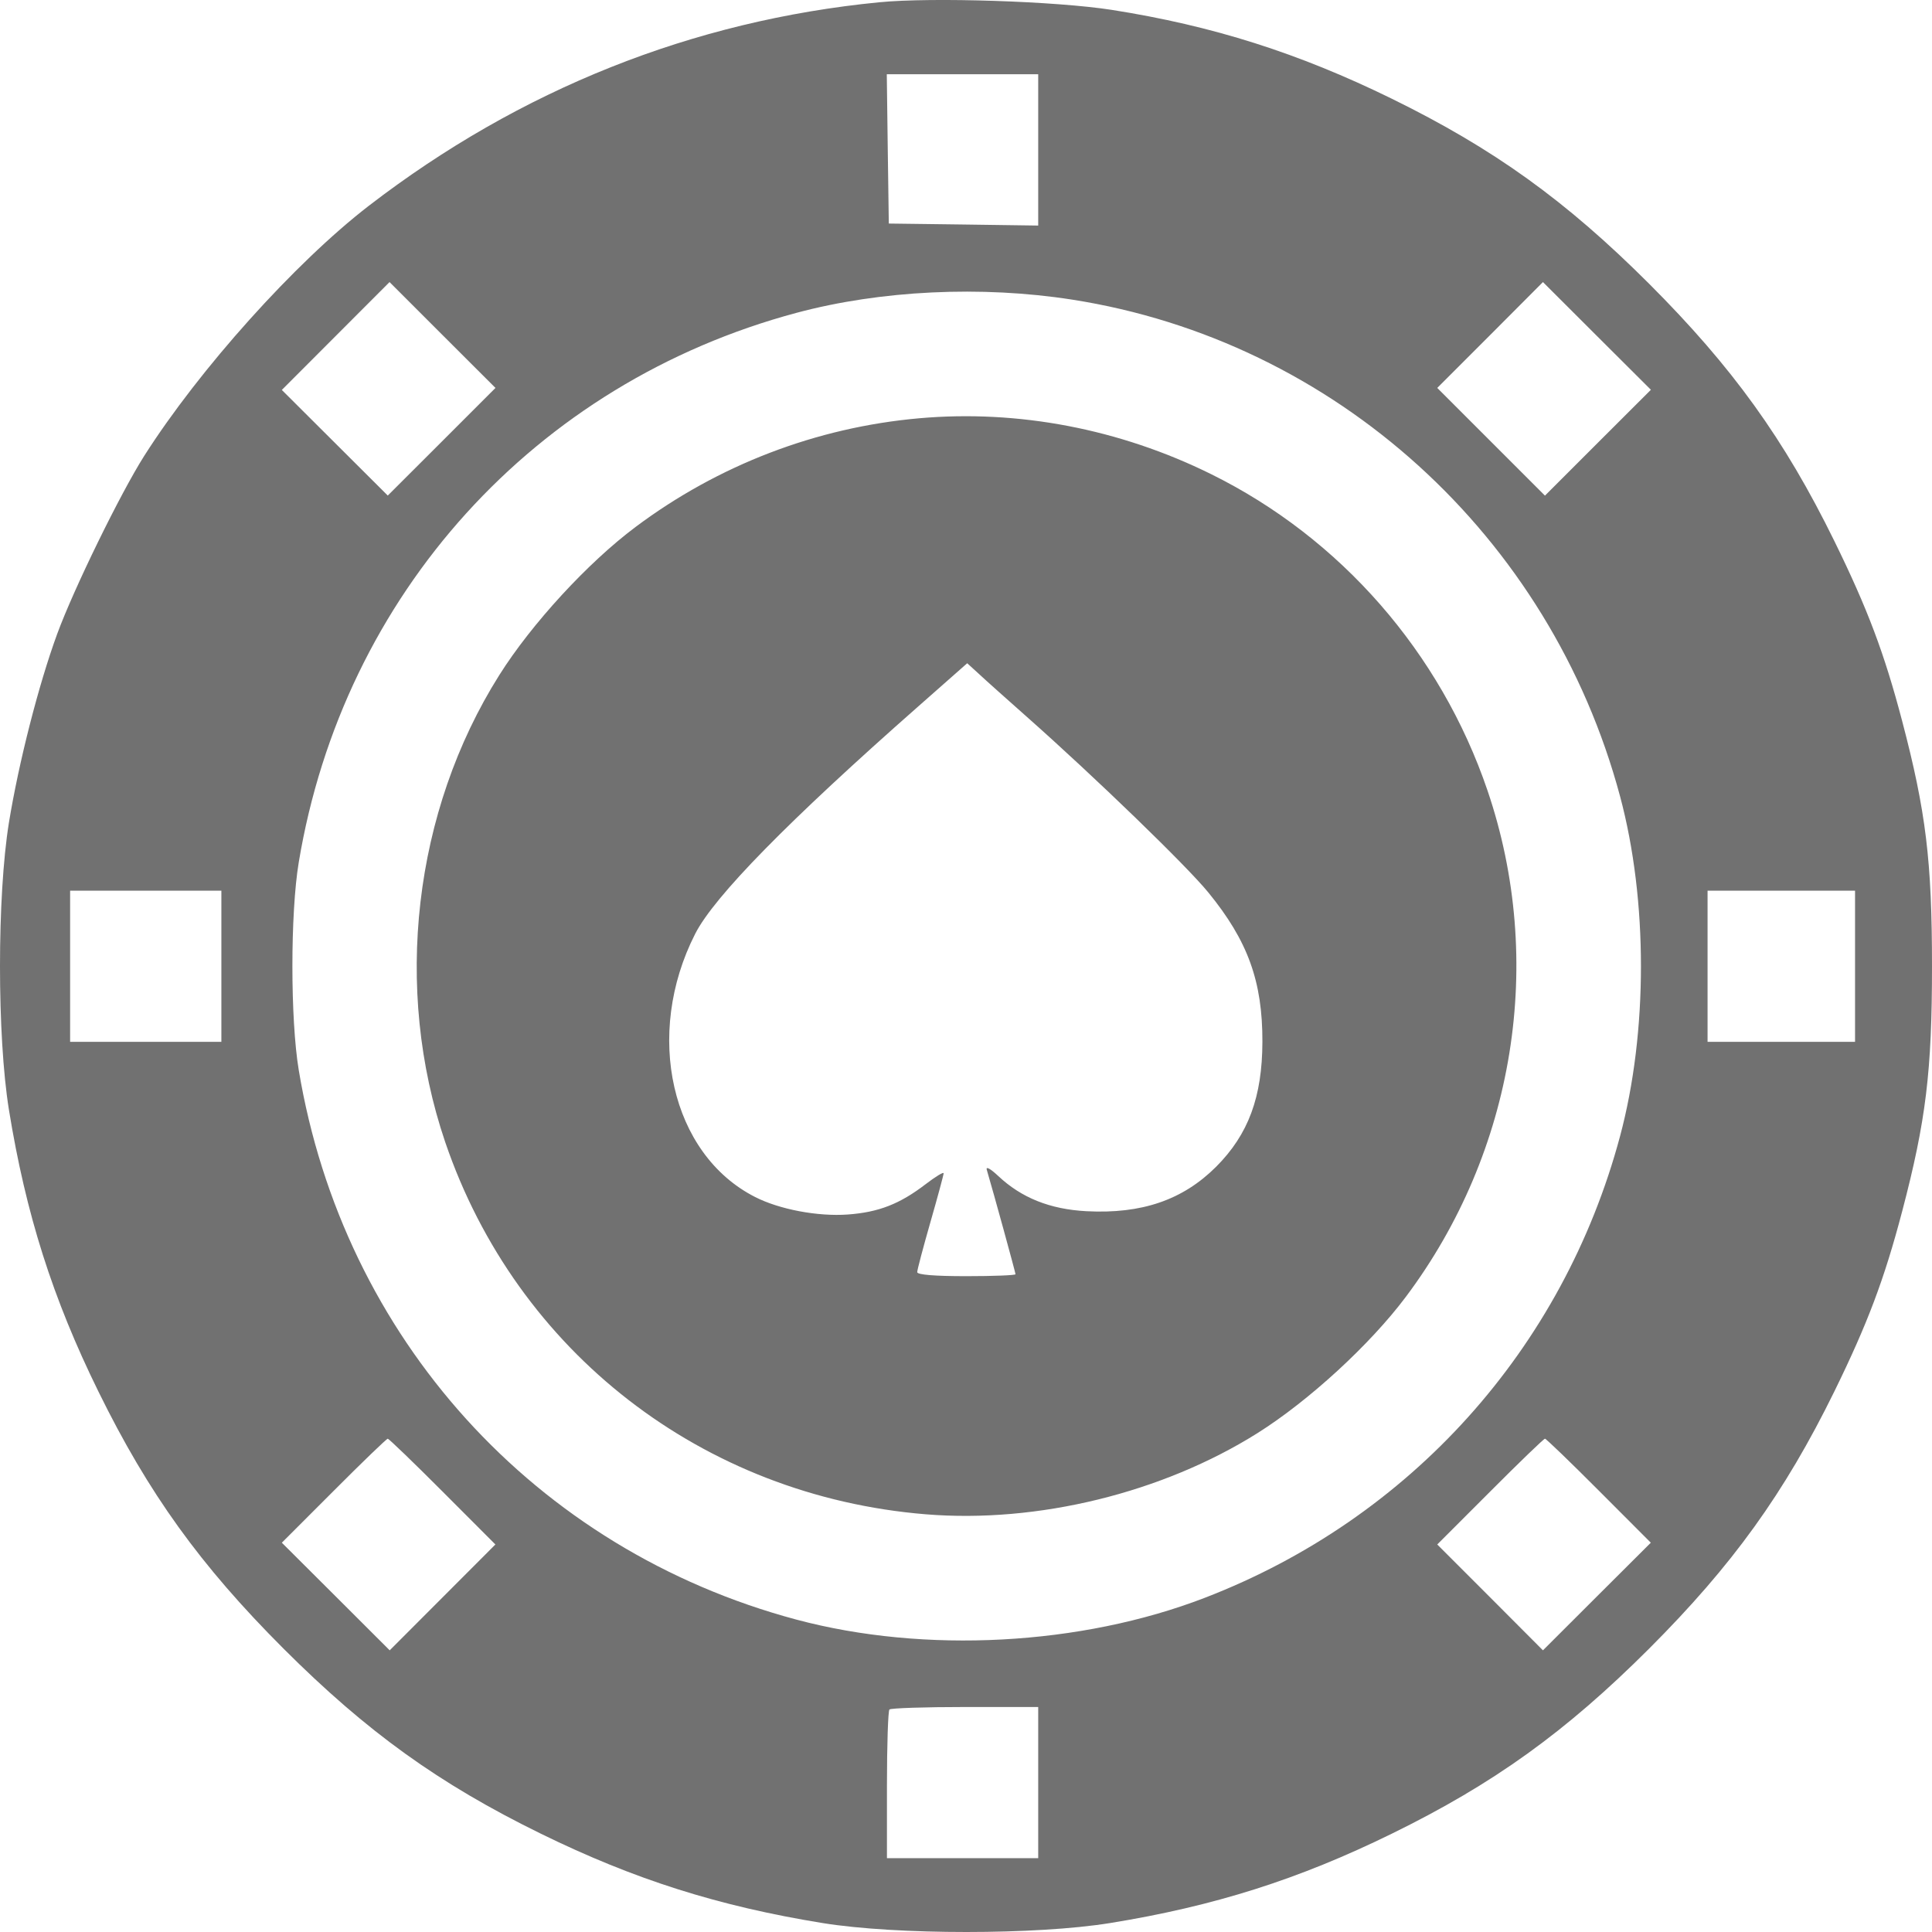 <svg width="24" height="24" viewBox="0 0 24 24" fill="none" xmlns="http://www.w3.org/2000/svg">
<path fill-rule="evenodd" clip-rule="evenodd" d="M10.924 0.028C8.604 0.255 6.461 1.11 4.582 2.556C3.667 3.261 2.478 4.584 1.791 5.664C1.495 6.131 0.917 7.312 0.71 7.876C0.479 8.507 0.233 9.471 0.111 10.218C-0.037 11.134 -0.037 12.871 0.111 13.787C0.321 15.081 0.653 16.127 1.222 17.285C1.843 18.55 2.488 19.446 3.522 20.48C4.556 21.513 5.453 22.159 6.719 22.779C7.878 23.347 8.924 23.679 10.219 23.889C11.135 24.037 12.874 24.037 13.789 23.889C15.084 23.679 16.131 23.347 17.289 22.779C18.555 22.159 19.452 21.513 20.486 20.48C21.52 19.446 22.166 18.55 22.787 17.285C23.199 16.444 23.407 15.893 23.629 15.049C23.925 13.924 24 13.308 24 12.003C24 10.697 23.925 10.081 23.629 8.956C23.407 8.112 23.199 7.561 22.787 6.721C22.166 5.455 21.52 4.559 20.486 3.525C19.452 2.492 18.555 1.847 17.289 1.226C16.132 0.659 15.065 0.32 13.813 0.123C13.122 0.015 11.581 -0.036 10.924 0.028ZM12.897 1.862V2.802L11.969 2.789L11.041 2.777L11.028 1.849L11.016 0.922H11.956H12.897V1.862ZM5.486 5.488L4.817 6.156L4.159 5.5L3.501 4.844L4.17 4.174L4.839 3.504L5.497 4.162L6.155 4.819L5.486 5.488ZM19.85 5.499L19.192 6.157L18.523 5.488L17.854 4.819L18.511 4.162L19.167 3.504L19.837 4.173L20.508 4.842L19.85 5.499ZM13.318 3.722C16.584 4.232 19.258 6.657 20.125 9.892C20.471 11.182 20.471 12.823 20.125 14.114C19.417 16.756 17.52 18.865 14.965 19.849C13.426 20.442 11.486 20.545 9.892 20.119C6.645 19.25 4.264 16.62 3.711 13.292C3.606 12.66 3.606 11.345 3.711 10.713C4.264 7.384 6.644 4.756 9.895 3.886C10.94 3.606 12.191 3.546 13.318 3.722ZM11.417 5.196C10.143 5.309 8.923 5.776 7.894 6.547C7.302 6.99 6.603 7.75 6.202 8.387C5.136 10.079 4.882 12.279 5.53 14.186C6.418 16.794 8.728 18.584 11.499 18.811C12.889 18.925 14.44 18.545 15.622 17.802C16.259 17.401 17.02 16.702 17.463 16.111C18.819 14.303 19.2 11.941 18.478 9.819C17.895 8.106 16.653 6.684 15.045 5.89C13.908 5.328 12.648 5.087 11.417 5.196ZM12.756 8.905C13.604 9.656 14.741 10.756 15.009 11.085C15.502 11.688 15.684 12.192 15.682 12.942C15.68 13.628 15.508 14.092 15.107 14.494C14.693 14.907 14.183 15.082 13.496 15.046C13.044 15.022 12.689 14.88 12.401 14.609C12.304 14.518 12.245 14.485 12.258 14.531C12.342 14.815 12.615 15.809 12.615 15.829C12.615 15.842 12.34 15.853 12.004 15.853C11.605 15.853 11.394 15.835 11.394 15.803C11.394 15.775 11.468 15.496 11.558 15.182C11.648 14.868 11.722 14.595 11.722 14.575C11.722 14.555 11.622 14.616 11.499 14.71C11.177 14.957 10.915 15.059 10.532 15.087C10.159 15.114 9.682 15.024 9.379 14.869C8.336 14.338 7.998 12.852 8.636 11.6C8.872 11.136 9.795 10.195 11.412 8.771L12.015 8.239L12.163 8.374C12.243 8.449 12.511 8.688 12.756 8.905ZM2.75 12.003V12.942H1.81H0.871V12.003V11.064H1.81H2.75V12.003ZM23.044 12.003V12.942H22.128H21.212V12.003V11.064H22.128H23.044V12.003ZM5.498 18.529L6.154 19.186L5.498 19.843L4.841 20.501L4.171 19.832L3.501 19.164L4.147 18.518C4.502 18.162 4.803 17.872 4.817 17.872C4.83 17.872 5.137 18.167 5.498 18.529ZM19.862 18.518L20.507 19.164L19.837 19.832L19.167 20.501L18.511 19.843L17.854 19.186L18.511 18.529C18.872 18.167 19.178 17.872 19.192 17.872C19.206 17.872 19.507 18.162 19.862 18.518ZM12.897 22.144V23.083H11.957H11.018V22.175C11.018 21.676 11.032 21.253 11.049 21.236C11.066 21.219 11.489 21.205 11.989 21.205H12.897V22.144Z" fill="#717171"/>
</svg>
